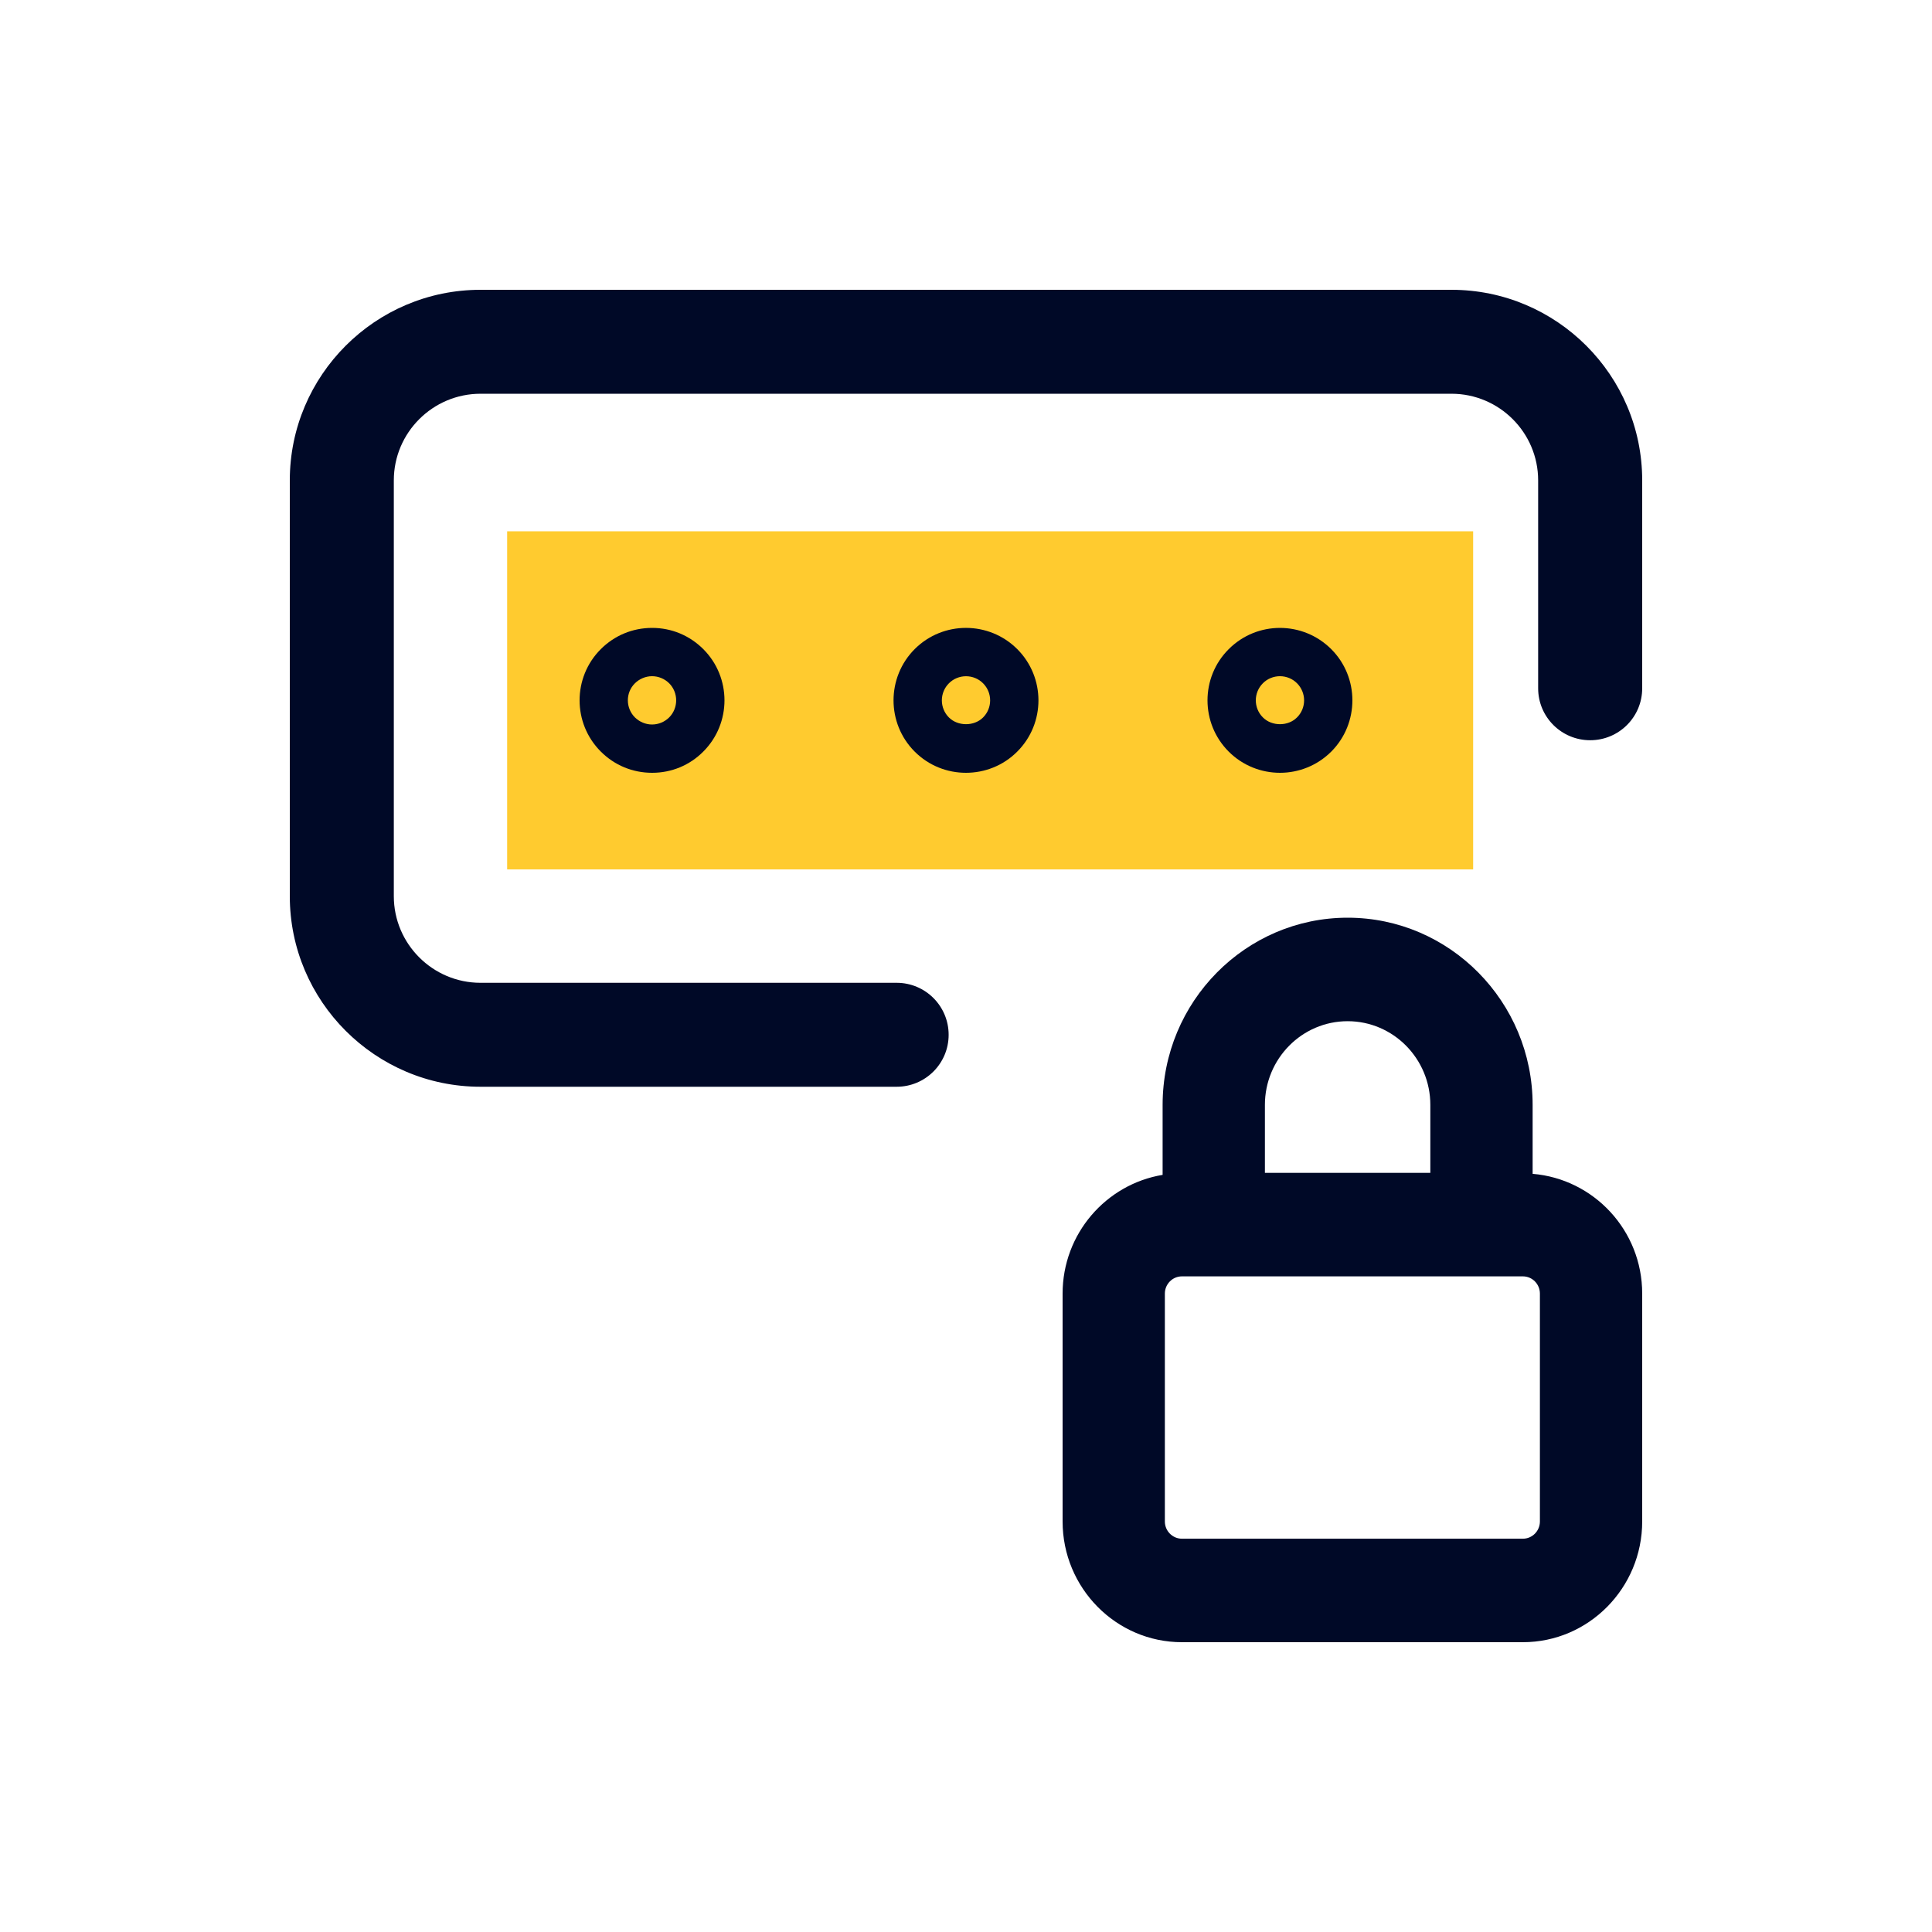 <svg width="56" height="56" viewBox="0 0 56 56" fill="none" xmlns="http://www.w3.org/2000/svg">
<path d="M56 0H0V56H56V0Z" fill="white"/>
<g clip-path="url(#clip0_912_3654)">
<path d="M42.7 15.4H14.7V25.2H42.7V15.4Z" fill="#FFCB2F"/>
<path fill-rule="evenodd" clip-rule="evenodd" d="M19.599 20.3C19.599 20.485 19.527 20.664 19.396 20.795C19.265 20.925 19.086 21 18.901 21H18.899C18.714 21 18.536 20.924 18.404 20.795C18.131 20.522 18.131 20.078 18.4 19.809C18.533 19.677 18.714 19.6 18.899 19.6H18.901C19.086 19.6 19.265 19.675 19.396 19.805C19.527 19.936 19.599 20.115 19.599 20.3ZM18.901 18.2C18.338 18.2 17.811 18.419 17.414 18.816C16.595 19.634 16.595 20.966 17.414 21.784C17.811 22.182 18.338 22.4 18.901 22.4H18.904C19.467 22.4 19.994 22.18 20.386 21.784C21.204 20.966 21.204 19.634 20.386 18.816C19.99 18.42 19.465 18.2 18.904 18.2H18.901Z" fill="#000927"/>
<path fill-rule="evenodd" clip-rule="evenodd" d="M28.495 20.796C28.235 21.057 27.763 21.055 27.505 20.796C27.373 20.665 27.3 20.484 27.3 20.301C27.3 20.116 27.373 19.937 27.505 19.806C27.634 19.675 27.815 19.601 28 19.601C28.185 19.601 28.366 19.675 28.495 19.806C28.768 20.079 28.768 20.523 28.495 20.796ZM26.513 18.814C25.695 19.634 25.695 20.968 26.513 21.786C26.924 22.197 27.462 22.4 27.998 22.4C28.536 22.4 29.076 22.197 29.485 21.786C30.305 20.968 30.305 19.634 29.485 18.814C28.665 17.996 27.335 17.994 26.513 18.814Z" fill="#000927"/>
<path fill-rule="evenodd" clip-rule="evenodd" d="M36.605 19.805C36.734 19.674 36.915 19.6 37.1 19.6C37.285 19.6 37.466 19.674 37.595 19.805C37.727 19.936 37.8 20.117 37.8 20.3C37.8 20.485 37.727 20.664 37.595 20.794C37.339 21.056 36.866 21.058 36.605 20.794C36.332 20.522 36.332 20.078 36.605 19.805ZM37.102 22.4C37.638 22.4 38.176 22.195 38.587 21.786C39.404 20.966 39.404 19.633 38.587 18.816C37.763 17.994 36.433 17.996 35.615 18.816C34.795 19.633 34.795 20.966 35.615 21.786C36.024 22.195 36.564 22.4 37.102 22.4Z" fill="#000927"/>
<path fill-rule="evenodd" clip-rule="evenodd" d="M42.072 8.4H13.928C10.879 8.4 8.4 10.879 8.4 13.924V25.976C8.4 29.021 10.879 31.5 13.928 31.5H25.99C26.822 31.5 27.497 30.827 27.497 29.994C27.497 29.16 26.822 28.487 25.99 28.487H13.928C12.543 28.487 11.415 27.36 11.415 25.976V13.924C11.415 12.54 12.543 11.413 13.928 11.413H42.072C43.457 11.413 44.584 12.54 44.584 13.924V19.95C44.584 20.784 45.26 21.456 46.092 21.456C46.925 21.456 47.6 20.784 47.6 19.95V13.924C47.6 10.879 45.121 8.4 42.072 8.4Z" fill="#000927"/>
<path fill-rule="evenodd" clip-rule="evenodd" d="M44.635 44.1C44.635 44.376 44.414 44.6 44.141 44.6H34.259C33.986 44.6 33.764 44.376 33.764 44.1V37.496C33.764 37.22 33.986 36.996 34.259 36.996H44.141C44.414 36.996 44.635 37.22 44.635 37.496V44.1ZM39.062 29.6C40.384 29.6 41.459 30.688 41.459 32.026V33.996H36.664V32.026C36.664 30.688 37.739 29.6 39.062 29.6ZM44.424 34.024V32.026C44.424 29.034 42.018 26.6 39.062 26.6C36.105 26.6 33.699 29.034 33.699 32.026V34.054C32.059 34.326 30.8 35.76 30.8 37.496V44.1C30.8 46.03 32.351 47.6 34.259 47.6H44.141C46.048 47.6 47.6 46.03 47.6 44.1V37.496C47.6 35.664 46.197 34.172 44.424 34.024Z" fill="#000927"/>
</g>
<defs>
<clipPath id="clip0_912_3654">
<rect width="39.2" height="39.2" fill="white" transform="translate(8.4 8.4)"/>
</clipPath>
</defs>
</svg>
